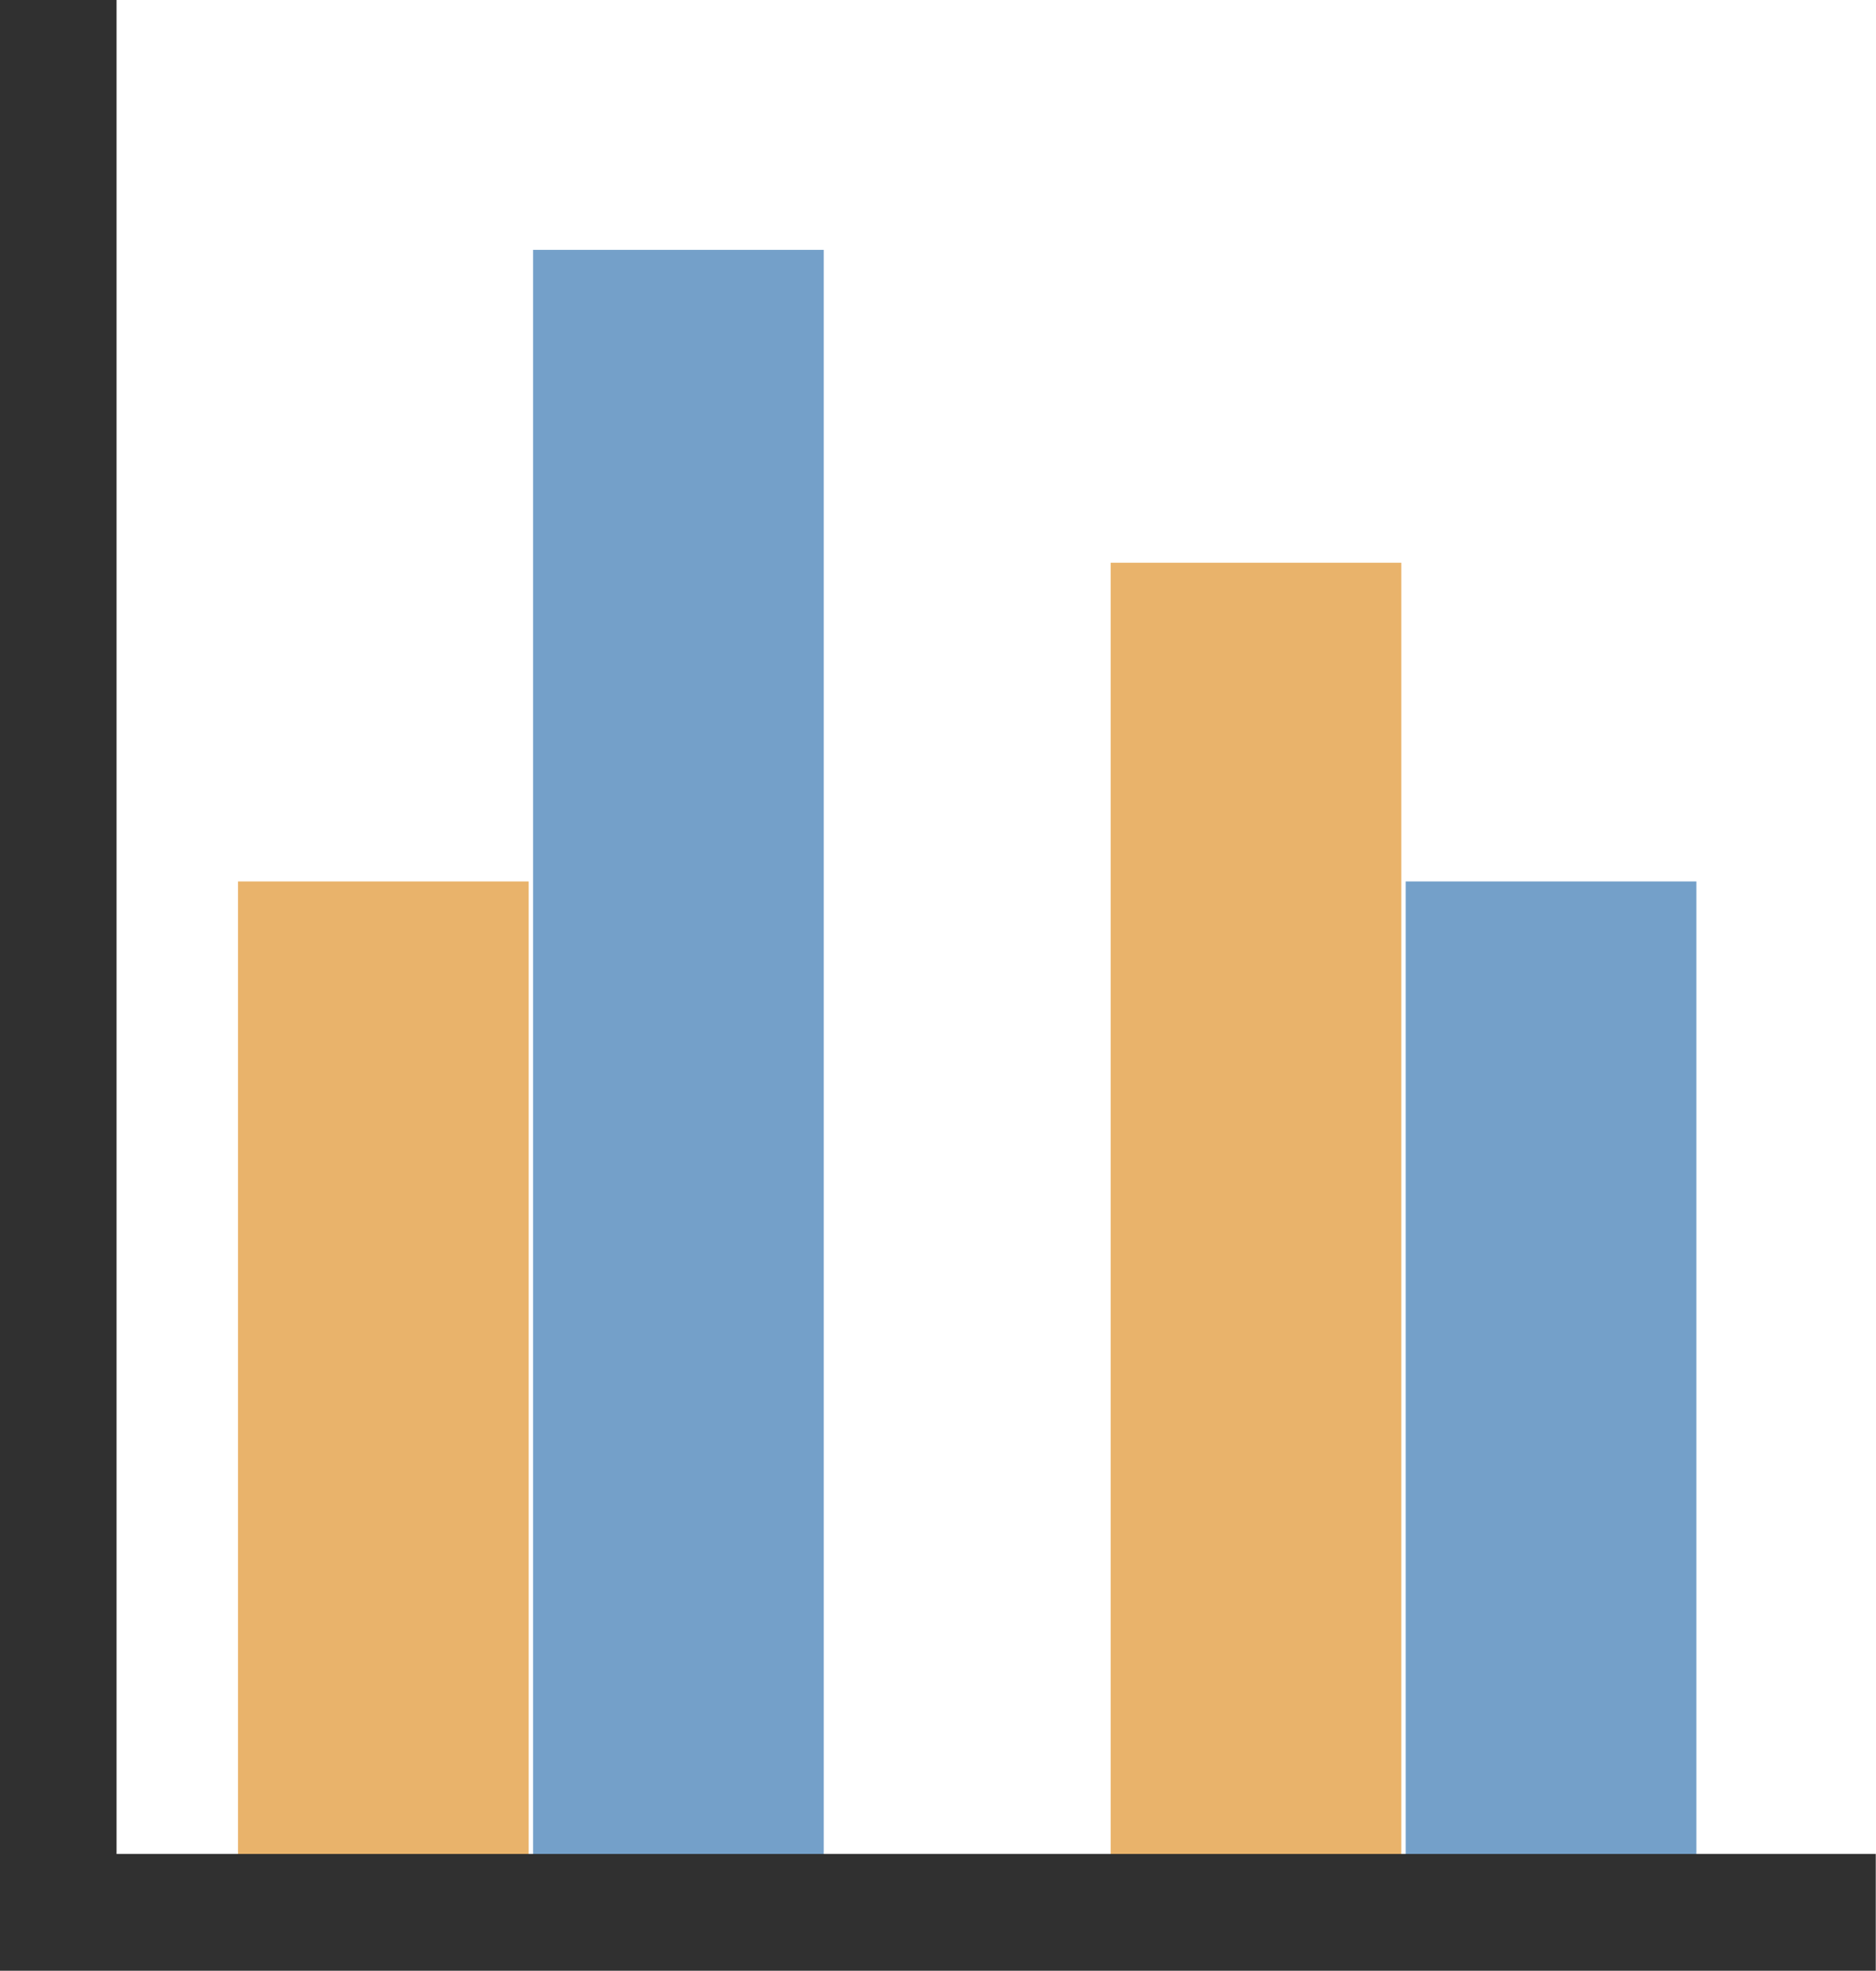 <svg xmlns="http://www.w3.org/2000/svg" width="32.128" height="33.745" viewBox="0 0 32.128 33.745">
  <g id="Group_24216" data-name="Group 24216" transform="translate(1)">
    <rect id="Rectangle_149667" data-name="Rectangle 149667" width="17.375" height="4.978" transform="translate(3.076 32.467) rotate(-90)" fill="#e9b36b" style="isolation: isolate"/>
    <rect id="Rectangle_149668" data-name="Rectangle 149668" width="28.189" height="4.978" transform="translate(8.129 32.467) rotate(-90)" fill="#74a0c9" style="isolation: isolate"/>
    <rect id="Rectangle_149669" data-name="Rectangle 149669" width="22.832" height="4.978" transform="translate(18.021 32.467) rotate(-90)" fill="#e9b36b" style="isolation: isolate"/>
    <rect id="Rectangle_149670" data-name="Rectangle 149670" width="17.375" height="4.978" transform="translate(23.074 32.467) rotate(-90)" fill="#74a0c9" style="isolation: isolate"/>
    <path id="Path_69798" data-name="Path 69798" d="M-204.6,1377.457V1410.2h31.128" transform="translate(204.596 -1377.457)" fill="none" stroke="#303030" stroke-miterlimit="10" stroke-width="2"/>
  </g>
</svg>
